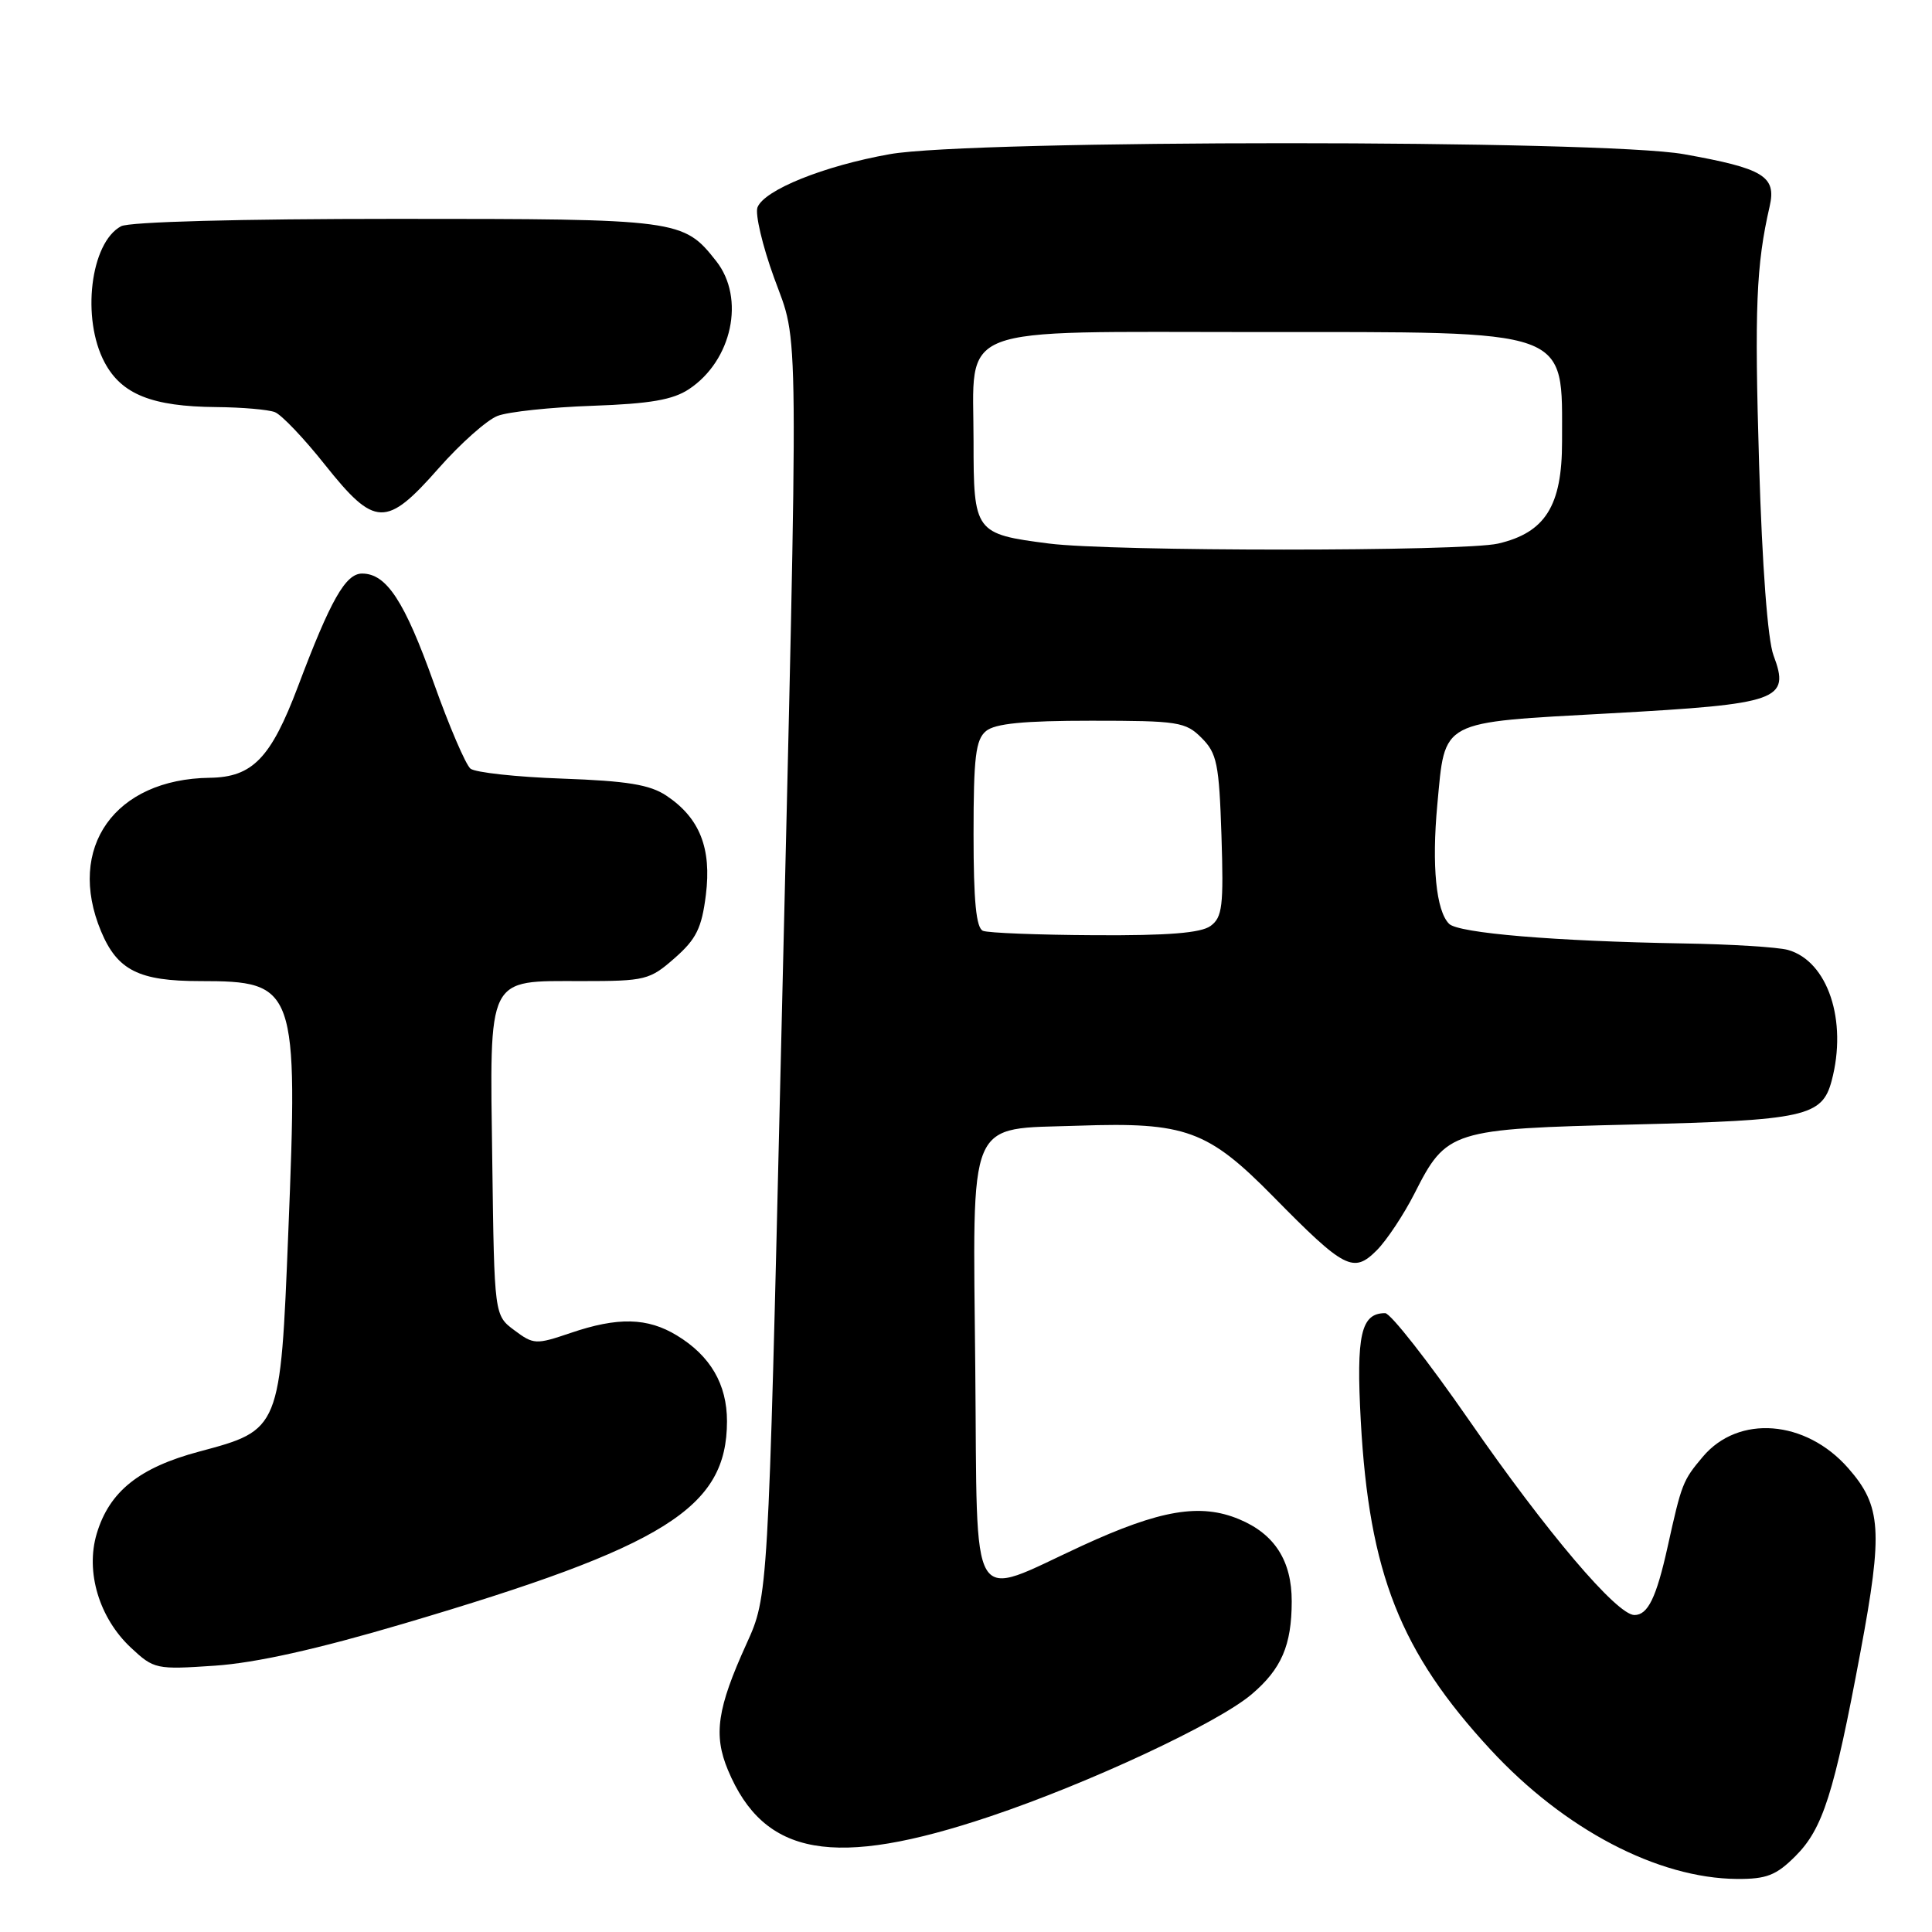 <?xml version="1.0" encoding="UTF-8" standalone="no"?>
<!DOCTYPE svg PUBLIC "-//W3C//DTD SVG 1.1//EN" "http://www.w3.org/Graphics/SVG/1.1/DTD/svg11.dtd" >
<svg xmlns="http://www.w3.org/2000/svg" xmlns:xlink="http://www.w3.org/1999/xlink" version="1.1" viewBox="0 0 256 256">
 <g >
 <path fill="currentColor"
d=" M 237.90 245.95 C 241.54 242.31 243.01 237.70 246.52 218.89 C 249.52 202.85 249.30 199.55 244.90 194.54 C 239.27 188.12 230.35 187.42 225.63 193.03 C 222.97 196.19 222.83 196.55 220.96 205.00 C 219.47 211.71 218.35 214.00 216.57 214.00 C 214.25 214.00 204.92 203.01 194.67 188.20 C 189.26 180.39 184.25 174.00 183.54 174.00 C 180.33 174.00 179.69 176.87 180.31 188.28 C 181.42 208.46 185.54 218.89 197.50 231.83 C 207.27 242.40 219.65 248.89 230.17 248.97 C 234.07 248.99 235.35 248.50 237.90 245.95 Z  M 131.21 240.68 C 144.32 236.28 161.33 228.33 165.84 224.51 C 169.80 221.15 171.15 218.02 171.16 212.20 C 171.17 206.82 168.90 203.27 164.20 201.31 C 159.05 199.16 153.74 200.05 143.36 204.83 C 128.19 211.82 129.54 214.07 129.23 181.42 C 128.91 147.44 127.96 149.68 142.92 149.16 C 157.09 148.67 160.04 149.74 168.71 158.55 C 178.17 168.17 179.33 168.77 182.43 165.67 C 183.75 164.34 186.00 160.95 187.43 158.14 C 191.67 149.76 192.27 149.58 216.46 149.00 C 239.15 148.45 241.44 147.95 242.70 143.22 C 244.83 135.25 242.19 127.35 236.91 125.87 C 235.58 125.50 229.32 125.11 223.00 125.01 C 206.07 124.72 193.25 123.65 192.01 122.41 C 190.29 120.69 189.70 114.71 190.45 106.64 C 191.52 95.27 190.55 95.78 213.38 94.52 C 235.82 93.28 237.23 92.78 235.00 86.84 C 234.23 84.78 233.50 75.06 233.09 61.50 C 232.47 40.87 232.70 35.11 234.49 27.34 C 235.40 23.35 233.70 22.32 223.12 20.43 C 212.26 18.49 128.74 18.49 117.89 20.43 C 109.17 21.98 101.26 25.17 100.37 27.48 C 100.04 28.35 101.02 32.54 102.56 36.78 C 105.91 46.02 105.85 39.48 103.47 140.00 C 101.78 211.50 101.78 211.50 98.93 217.78 C 95.02 226.38 94.51 229.88 96.46 234.55 C 101.24 245.99 110.52 247.63 131.21 240.68 Z  M 53.52 215.13 C 88.22 204.88 96.31 199.81 96.33 188.33 C 96.33 183.43 94.14 179.66 89.70 176.96 C 85.80 174.58 81.86 174.49 75.59 176.63 C 71.02 178.18 70.70 178.17 68.16 176.27 C 65.50 174.29 65.50 174.29 65.23 154.00 C 64.89 129.01 64.40 130.00 77.12 130.00 C 85.51 130.00 86.09 129.86 89.40 126.95 C 92.26 124.44 92.98 122.98 93.53 118.59 C 94.31 112.39 92.71 108.37 88.30 105.43 C 86.11 103.97 83.12 103.48 74.50 103.17 C 68.45 102.96 62.98 102.36 62.34 101.85 C 61.71 101.33 59.52 96.24 57.49 90.53 C 53.61 79.66 51.22 76.00 47.98 76.00 C 45.79 76.00 43.81 79.48 39.48 90.97 C 35.89 100.47 33.46 102.98 27.80 103.06 C 15.20 103.22 8.76 112.31 13.39 123.40 C 15.55 128.57 18.40 130.00 26.50 130.00 C 39.24 130.00 39.51 130.77 38.20 163.30 C 37.15 189.47 37.15 189.47 26.40 192.34 C 18.45 194.46 14.49 197.63 12.82 203.21 C 11.30 208.27 13.14 214.39 17.34 218.32 C 20.40 221.18 20.68 221.24 28.49 220.71 C 33.90 220.34 42.03 218.53 53.52 215.13 Z  M 58.12 62.05 C 61.01 58.77 64.52 55.65 65.93 55.11 C 67.34 54.56 73.00 53.96 78.50 53.77 C 86.15 53.50 89.16 52.98 91.30 51.56 C 97.01 47.77 98.77 39.52 94.91 34.61 C 90.55 29.07 90.03 29.00 52.48 29.00 C 31.82 29.00 17.13 29.39 16.04 29.98 C 11.98 32.15 10.76 42.21 13.86 48.02 C 16.11 52.25 20.14 53.87 28.67 53.94 C 32.06 53.97 35.55 54.27 36.42 54.61 C 37.29 54.94 40.29 58.09 43.08 61.61 C 49.68 69.89 51.18 69.93 58.12 62.05 Z  M 130.25 123.34 C 129.35 122.97 129.00 119.44 129.00 110.54 C 129.00 100.32 129.28 98.01 130.65 96.87 C 131.86 95.87 135.65 95.50 144.62 95.50 C 156.11 95.50 157.10 95.65 159.22 97.78 C 161.25 99.81 161.54 101.20 161.85 110.72 C 162.15 120.05 161.97 121.55 160.41 122.69 C 159.13 123.63 154.75 123.98 145.06 123.92 C 137.60 123.88 130.94 123.62 130.25 123.34 Z  M 138.98 72.02 C 129.16 70.76 129.00 70.54 129.00 58.46 C 129.00 42.79 125.85 44.00 166.55 44.00 C 208.66 44.00 206.96 43.39 206.98 58.50 C 206.99 67.02 204.76 70.58 198.50 72.03 C 193.90 73.09 147.23 73.09 138.98 72.02 Z "/>
</g>
</svg>